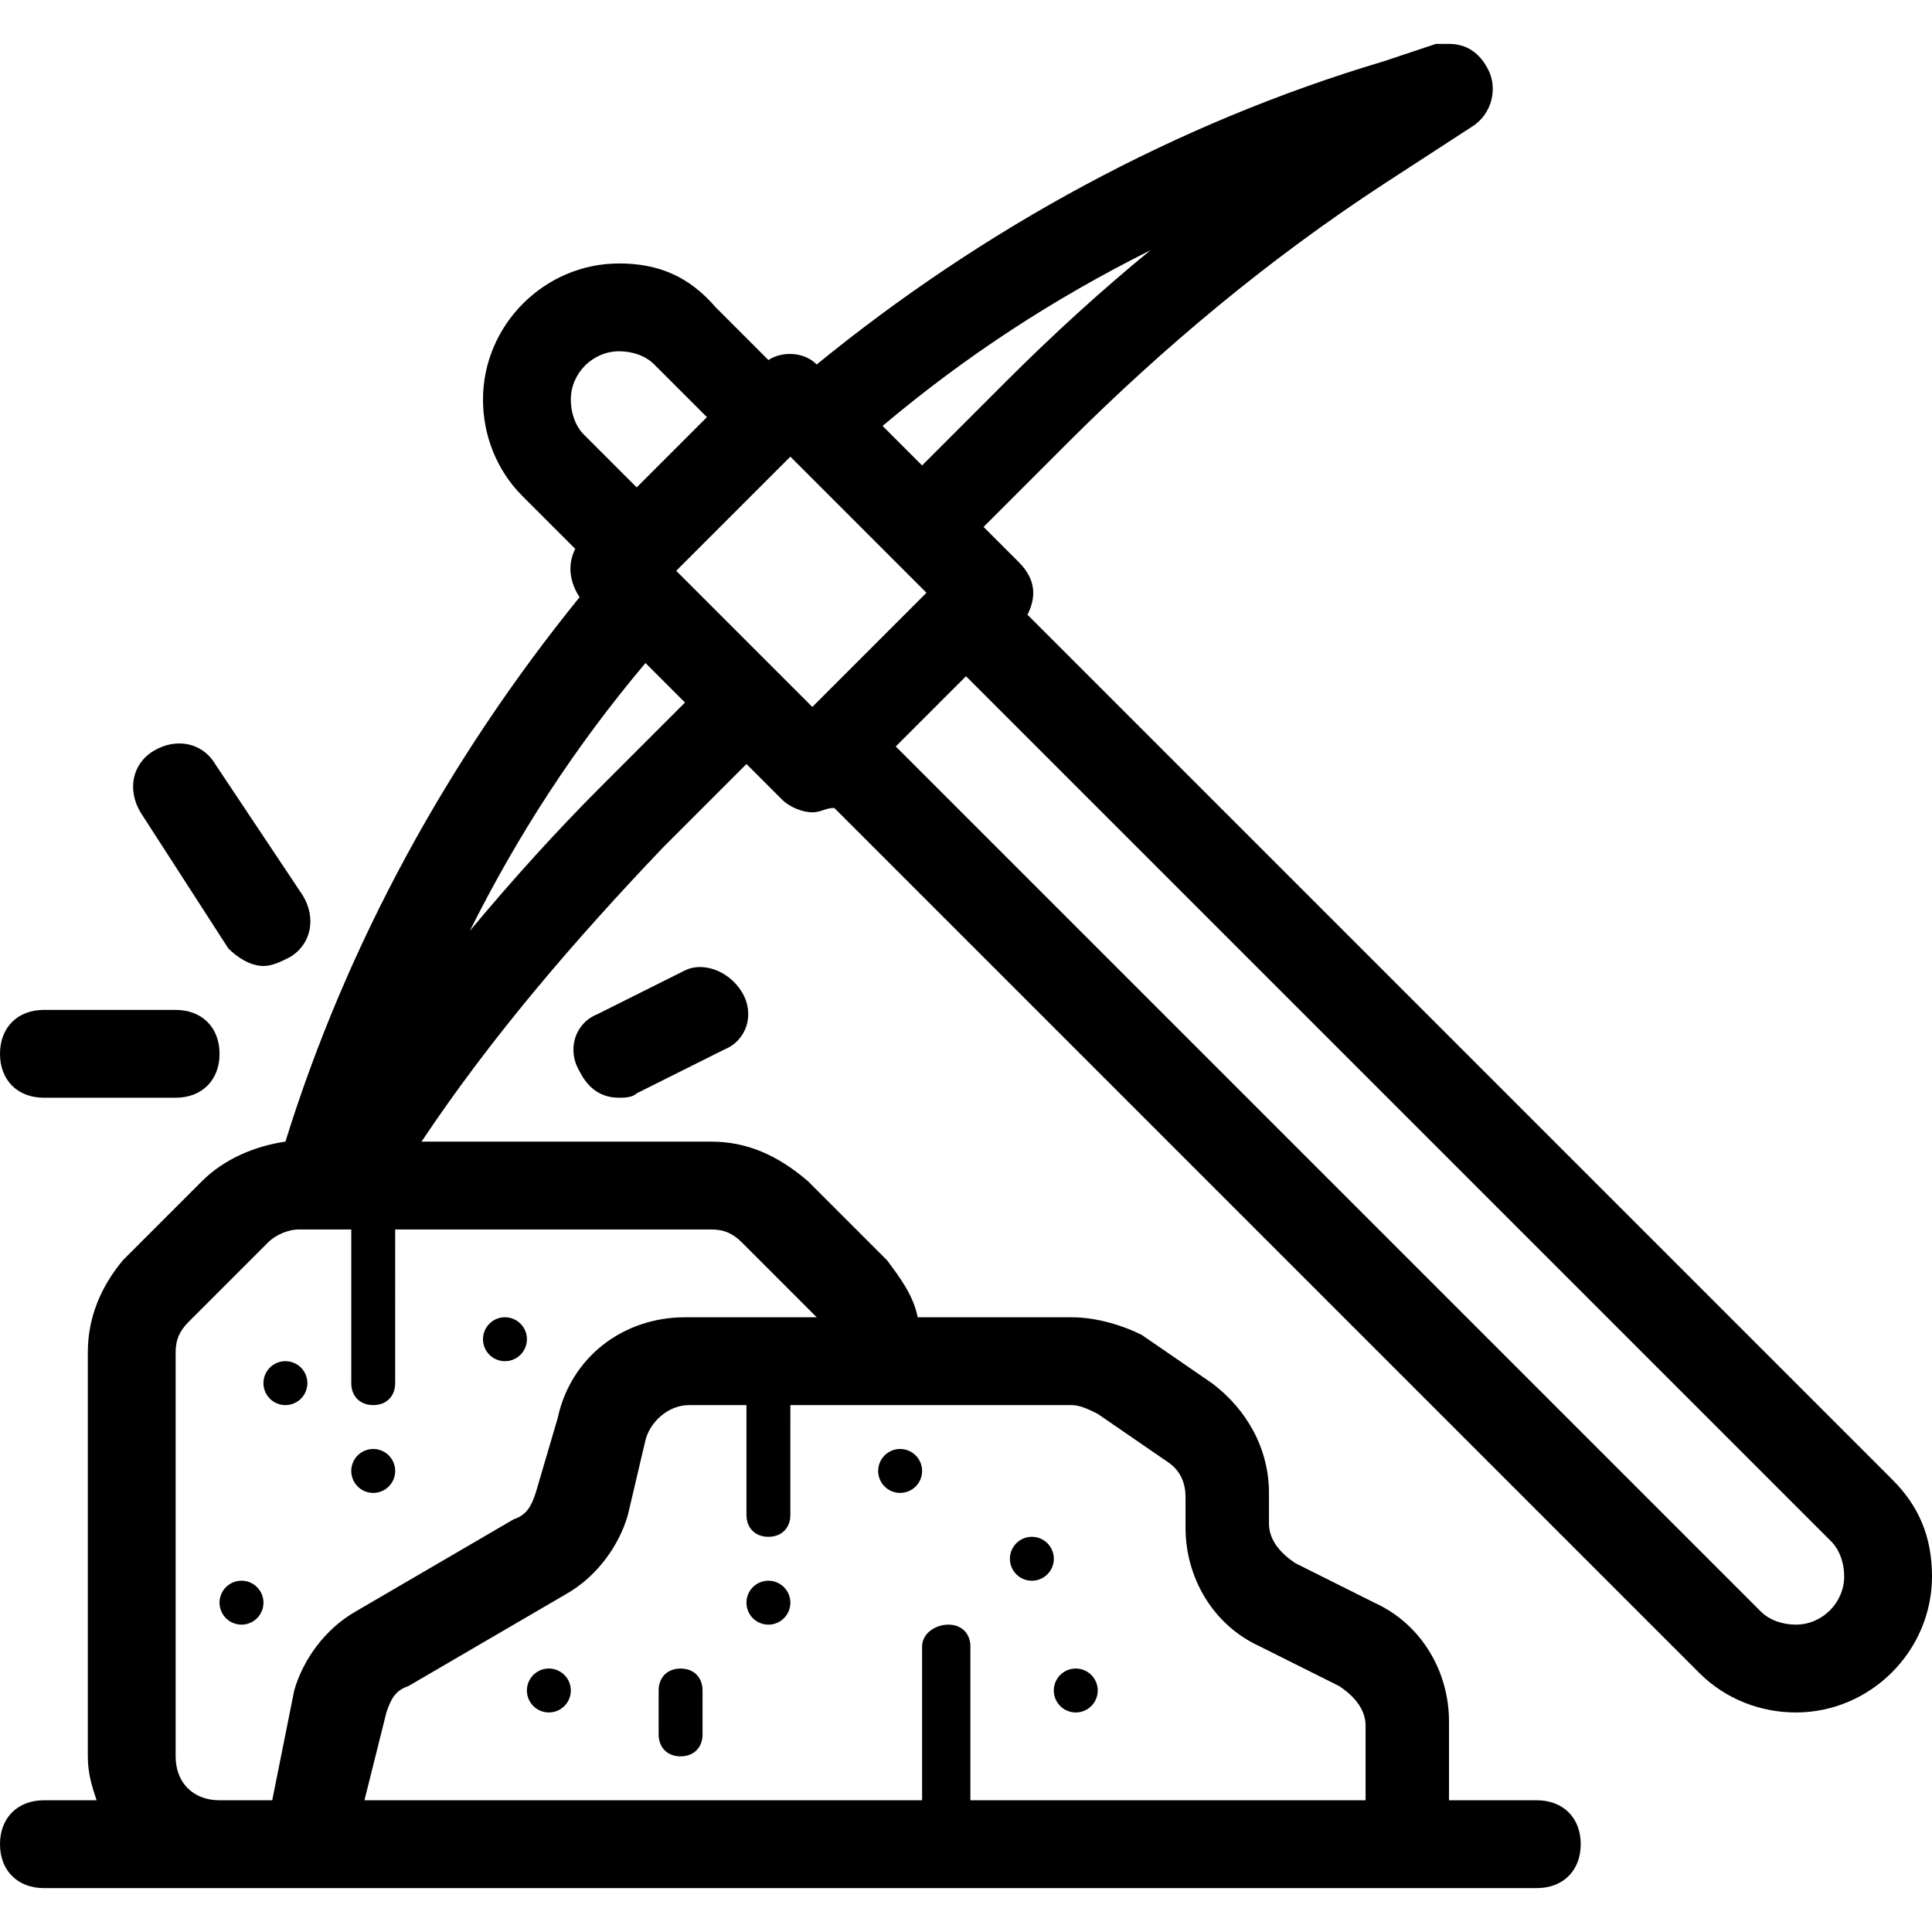 <?xml version="1.0" standalone="no"?><!DOCTYPE svg PUBLIC "-//W3C//DTD SVG 1.1//EN" "http://www.w3.org/Graphics/SVG/1.1/DTD/svg11.dtd"><svg t="1760441377320" class="icon" viewBox="0 0 1024 1024" version="1.1" xmlns="http://www.w3.org/2000/svg" p-id="8621" xmlns:xlink="http://www.w3.org/1999/xlink" width="200" height="200"><path d="M1003.055 784.291L544.582 325.818c4.655-9.309 4.655-18.618-4.655-27.927l-18.618-18.618 44.218-44.218c51.2-51.2 107.055-97.745 167.564-137.309l46.545-30.255c11.636-6.982 13.964-20.945 9.309-30.255-4.655-9.309-11.636-13.964-20.945-13.964h-6.982l-27.927 9.309c-109.382 32.582-211.782 88.436-300.218 160.582-6.982-6.982-18.618-6.982-25.6-2.327L379.345 162.909c-13.964-16.291-30.255-23.273-51.2-23.273C288.582 139.636 256 172.218 256 211.782c0 18.618 6.982 37.236 20.945 51.2l27.927 27.927c-4.655 9.309-2.327 18.618 2.327 25.6-69.818 86.109-123.345 183.855-155.927 288.582-16.291 2.327-32.582 9.309-44.218 20.945l-41.891 41.891c-11.636 13.964-18.618 30.255-18.618 48.873V930.909c0 9.309 2.327 16.291 4.655 23.273H23.273c-13.964 0-23.273 9.309-23.273 23.273s9.309 23.273 23.273 23.273h791.273c13.964 0 23.273-9.309 23.273-23.273s-9.309-23.273-23.273-23.273h-46.545v-41.891c0-25.6-13.964-51.2-39.564-62.836l-41.891-20.945c-6.982-4.655-13.964-11.636-13.964-20.945V791.273c0-23.273-11.636-44.218-30.255-58.182L605.091 707.491c-9.309-4.655-23.273-9.309-37.236-9.309h-81.455c-2.327-11.636-9.309-20.945-16.291-30.255l-41.891-41.891c-16.291-13.964-32.582-20.945-51.2-20.945H223.418c37.236-55.855 81.455-107.055 128-155.927l44.218-44.218 18.618 18.618c4.655 4.655 11.636 6.982 16.291 6.982 4.655 0 6.982-2.327 11.636-2.327l458.473 458.473c13.964 13.964 32.582 20.945 51.2 20.945 39.564 0 72.145-32.582 72.145-72.145 0-20.945-6.982-37.236-20.945-51.2zM567.855 744.727c4.655 0 9.309 2.327 13.964 4.655l37.236 25.6c6.982 4.655 9.309 11.636 9.309 18.618v16.291c0 25.6 13.964 51.2 39.564 62.836l41.891 20.945c6.982 4.655 13.964 11.636 13.964 20.945V954.182h-209.455v-81.455c0-6.982-4.655-11.636-11.636-11.636s-13.964 4.655-13.964 11.636V954.182H193.164l11.636-46.545c2.327-6.982 4.655-11.636 11.636-13.964l83.782-48.873c16.291-9.309 27.927-25.6 32.582-41.891l9.309-39.564c2.327-9.309 11.636-18.618 23.273-18.618H395.636v58.182c0 6.982 4.655 11.636 11.636 11.636s11.636-4.655 11.636-11.636V744.727h148.945z m-190.836-93.091c6.982 0 11.636 2.327 16.291 6.982l39.564 39.564h-69.818c-32.582 0-60.509 20.945-67.491 53.527l-11.636 39.564c-2.327 6.982-4.655 11.636-11.636 13.964l-83.782 48.873c-16.291 9.309-27.927 25.6-32.582 41.891L144.291 954.182H116.364c-13.964 0-23.273-9.309-23.273-23.273v-214.109c0-6.982 2.327-11.636 6.982-16.291l41.891-41.891c4.655-4.655 11.636-6.982 16.291-6.982H186.182v81.455c0 6.982 4.655 11.636 11.636 11.636s11.636-4.655 11.636-11.636V651.636h167.564z m232.727-518.982c-25.6 20.945-51.2 44.218-76.8 69.818L488.727 246.691l-20.945-20.945c44.218-37.236 90.764-67.491 141.964-93.091zM302.545 211.782c0-13.964 11.636-25.6 25.6-25.6 6.982 0 13.964 2.327 18.618 6.982l27.927 27.927-37.236 37.236-27.927-27.927c-4.655-4.655-6.982-11.636-6.982-18.618z m16.291 204.8c-23.273 23.273-46.545 48.873-69.818 76.8 25.6-51.2 55.855-97.745 93.091-141.964l20.945 20.945-44.218 44.218z m111.709-41.891L358.4 302.545l60.509-60.509 72.145 72.145-60.509 60.509zM951.855 861.091c-6.982 0-13.964-2.327-18.618-6.982L474.764 395.636l37.236-37.236 458.473 458.473c4.655 4.655 6.982 11.636 6.982 18.618 0 13.964-11.636 25.6-25.6 25.6z" p-id="8622"></path><path d="M23.273 581.818h69.818c13.964 0 23.273-9.309 23.273-23.273s-9.309-23.273-23.273-23.273H23.273c-13.964 0-23.273 9.309-23.273 23.273s9.309 23.273 23.273 23.273zM121.018 502.691c4.655 4.655 11.636 9.309 18.618 9.309 4.655 0 9.309-2.327 13.964-4.655 11.636-6.982 13.964-20.945 6.982-32.582l-46.545-69.818c-6.982-11.636-20.945-13.964-32.582-6.982-11.636 6.982-13.964 20.945-6.982 32.582l46.545 72.145zM363.055 514.327l-46.545 23.273c-11.636 4.655-16.291 18.618-9.309 30.255 4.655 9.309 11.636 13.964 20.945 13.964 2.327 0 6.982 0 9.309-2.327l46.545-23.273c11.636-4.655 16.291-18.618 9.309-30.255-6.982-11.636-20.945-16.291-30.255-11.636z" p-id="8623"></path><path d="M407.273 849.455m-11.636 0a11.636 11.636 0 1 0 23.273 0 11.636 11.636 0 1 0-23.273 0Z" p-id="8624"></path><path d="M477.091 779.636m-11.636 0a11.636 11.636 0 1 0 23.273 0 11.636 11.636 0 1 0-23.273 0Z" p-id="8625"></path><path d="M151.273 733.091m-11.636 0a11.636 11.636 0 1 0 23.273 0 11.636 11.636 0 1 0-23.273 0Z" p-id="8626"></path><path d="M570.182 896m-11.636 0a11.636 11.636 0 1 0 23.273 0 11.636 11.636 0 1 0-23.273 0Z" p-id="8627"></path><path d="M290.909 896m-11.636 0a11.636 11.636 0 1 0 23.273 0 11.636 11.636 0 1 0-23.273 0Z" p-id="8628"></path><path d="M546.909 826.182m-11.636 0a11.636 11.636 0 1 0 23.273 0 11.636 11.636 0 1 0-23.273 0Z" p-id="8629"></path><path d="M197.818 779.636m-11.636 0a11.636 11.636 0 1 0 23.273 0 11.636 11.636 0 1 0-23.273 0Z" p-id="8630"></path><path d="M267.636 709.818m-11.636 0a11.636 11.636 0 1 0 23.273 0 11.636 11.636 0 1 0-23.273 0Z" p-id="8631"></path><path d="M128 849.455m-11.636 0a11.636 11.636 0 1 0 23.273 0 11.636 11.636 0 1 0-23.273 0Z" p-id="8632"></path><path d="M360.727 884.364c-6.982 0-11.636 4.655-11.636 11.636v23.273c0 6.982 4.655 11.636 11.636 11.636s11.636-4.655 11.636-11.636v-23.273c0-6.982-4.655-11.636-11.636-11.636z" p-id="8633"></path></svg>